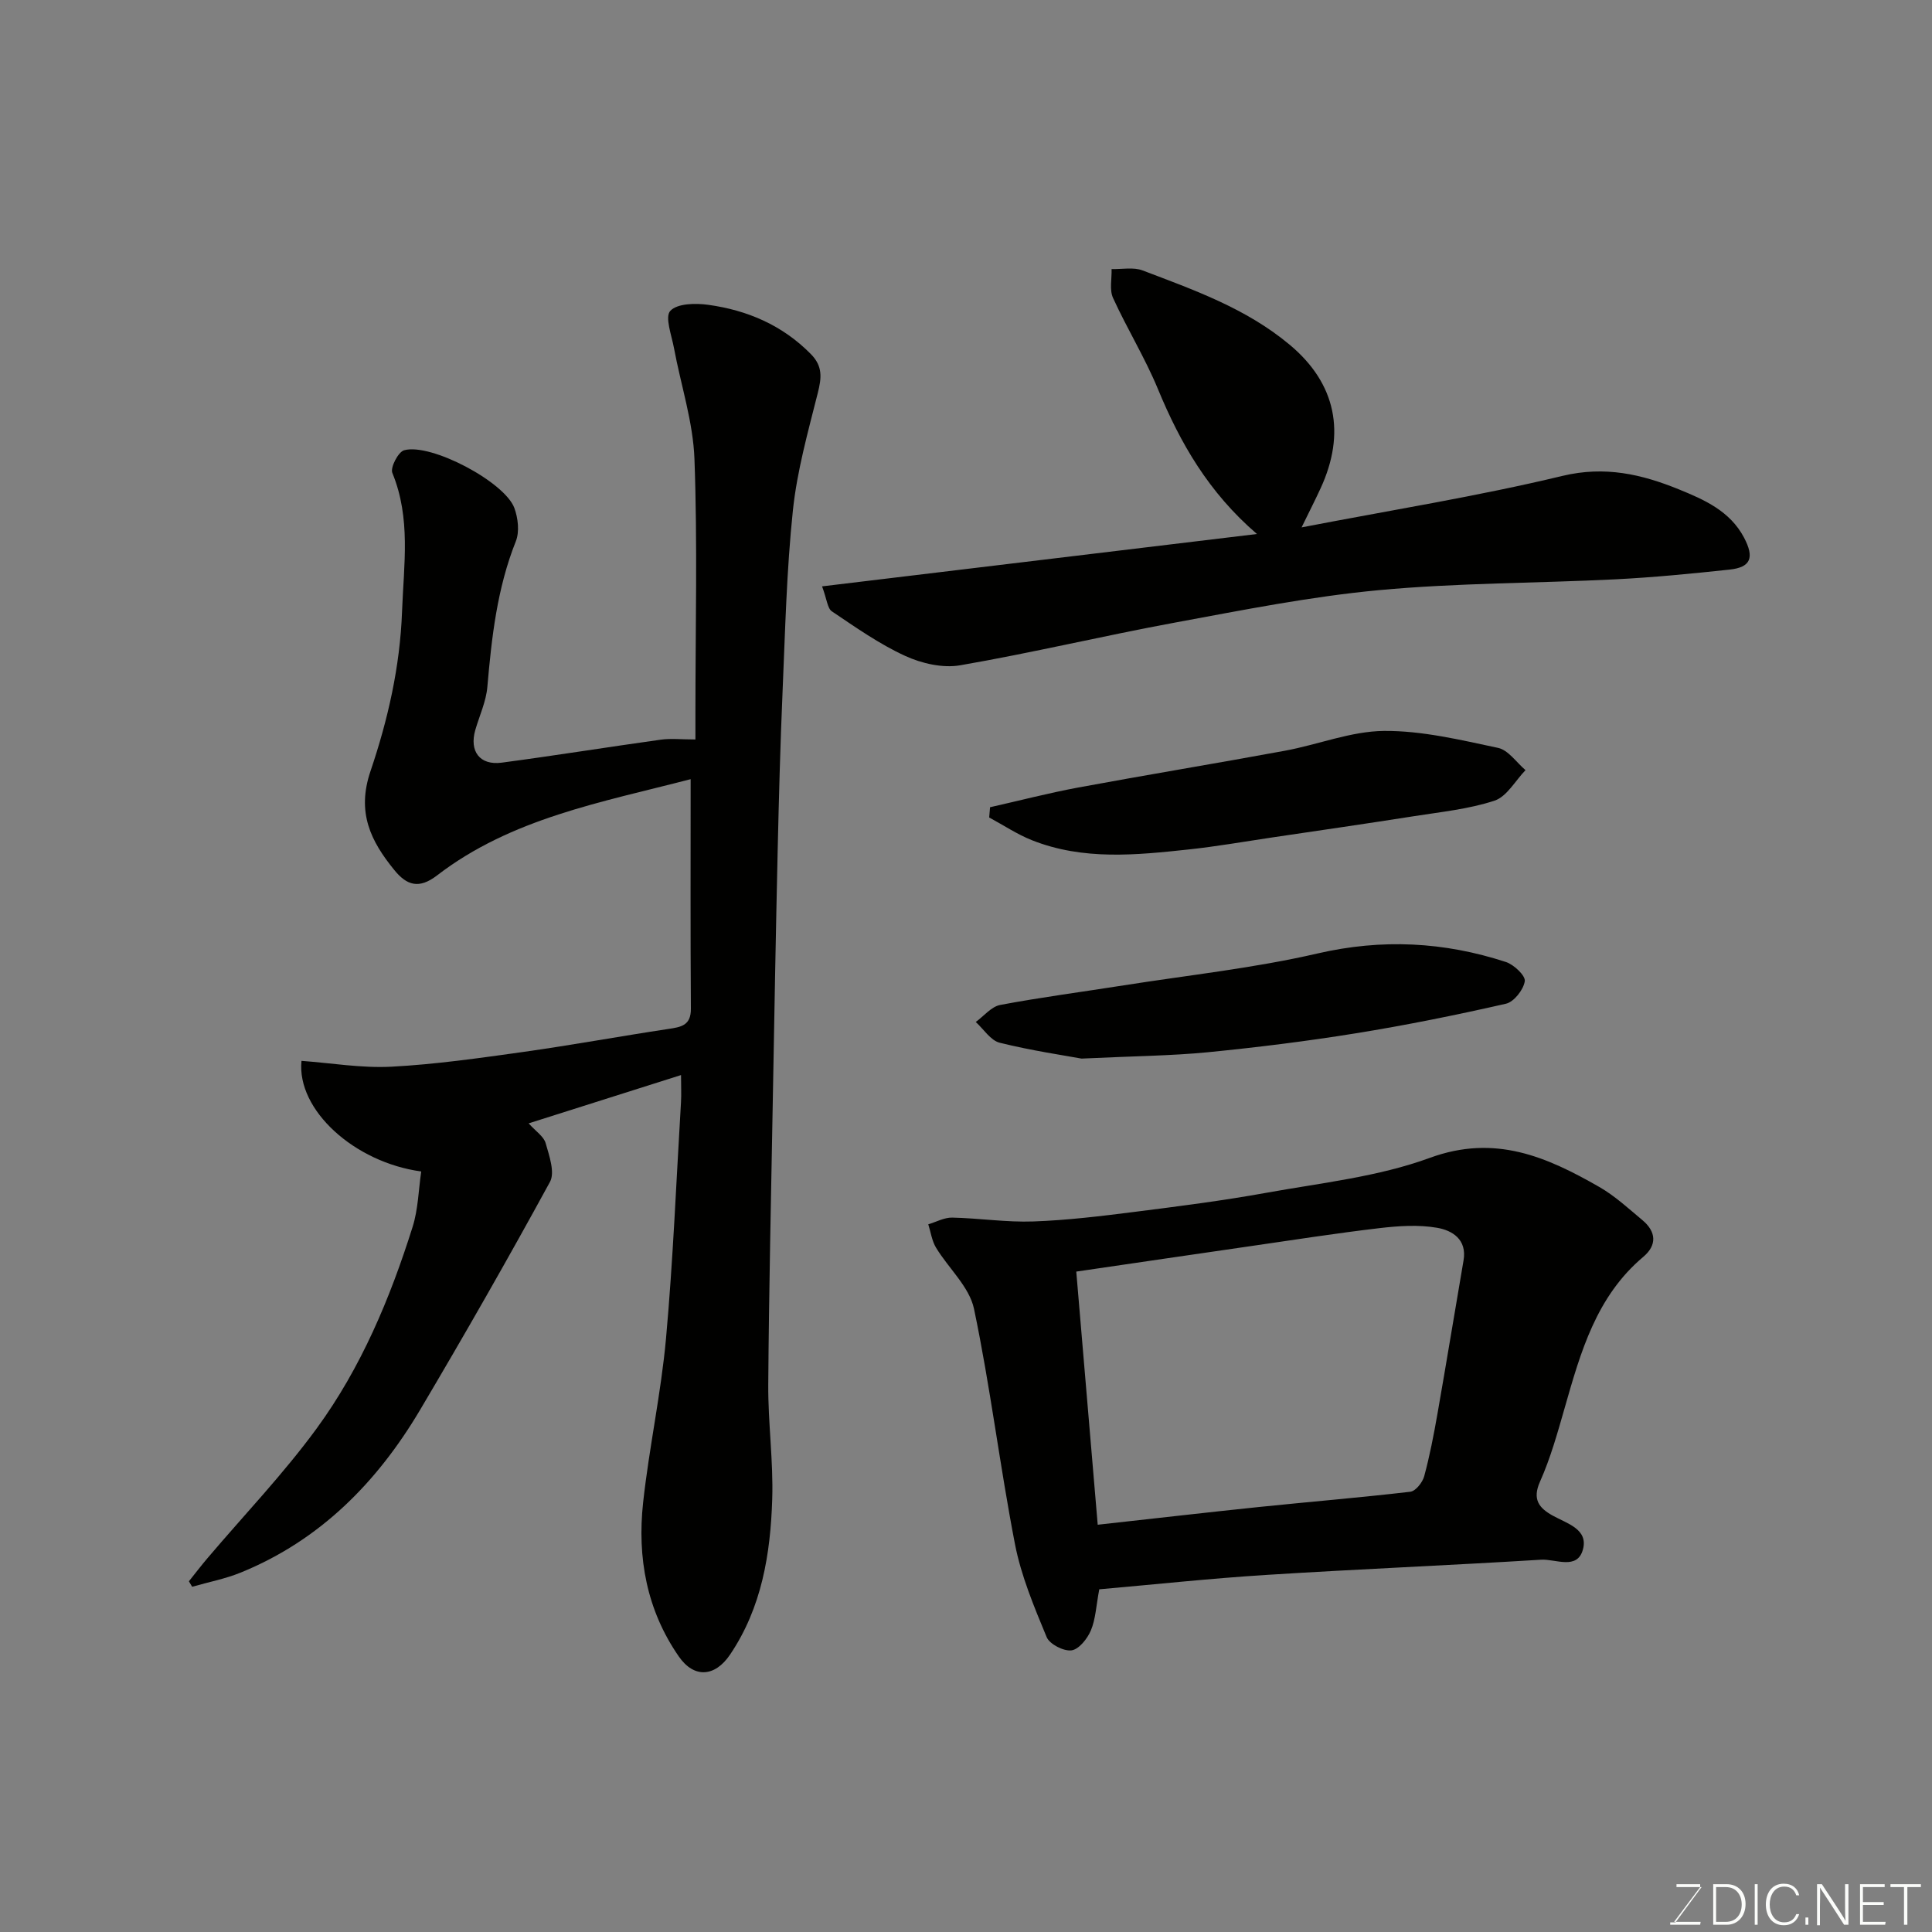 <svg enable-background="new 0 0 400 400" viewBox="0 0 400 400" xmlns="http://www.w3.org/2000/svg"><rect x="0" y="0" width="400" height="400" fill="#808080" stroke="none"/><path d="m87.21 242.54c-13.83-1.87-25.82-12.74-24.79-22.9 6.18.45 12.42 1.53 18.59 1.21 9.15-.48 18.26-1.79 27.35-3.06 10.02-1.41 19.98-3.24 29.98-4.75 2.63-.4 4.72-.68 4.7-4.19-.11-15.66-.05-31.31-.05-47.53-18.44 4.79-37.1 8.08-52.51 19.93-3.74 2.88-6.27 2.04-8.82-1.09-4.91-6.02-7.86-11.95-4.95-20.51 3.59-10.6 6.11-21.57 6.53-33.06.36-9.73 1.86-19.26-2.01-28.68-.46-1.11 1.22-4.35 2.44-4.69 5.54-1.54 20.86 6.57 22.83 11.98.76 2.08 1.08 4.9.3 6.86-3.88 9.73-5.01 19.89-5.9 30.17-.26 3.01-1.63 5.93-2.49 8.89-1.28 4.43.92 7.38 5.46 6.78 11-1.46 21.96-3.23 32.95-4.76 2.12-.29 4.31-.04 7.16-.04 0-2.05 0-3.81 0-5.58 0-17.49.44-35-.2-52.48-.28-7.7-2.82-15.31-4.24-22.98-.49-2.64-1.93-6.45-.76-7.7 1.44-1.55 5.23-1.62 7.86-1.25 8.09 1.12 15.35 4.21 21.25 10.21 2.5 2.54 2.2 4.95 1.42 8.06-2.02 8.03-4.29 16.1-5.15 24.29-1.31 12.46-1.6 25.04-2.14 37.57-.47 10.93-.76 21.86-1.01 32.79-.39 17.26-.7 34.52-1.01 51.79-.35 19.59-.8 39.19-.94 58.79-.06 7.93 1.07 15.88.82 23.79-.36 11.33-2.16 22.44-8.73 32.17-3.13 4.64-7.45 4.94-10.6.4-6.67-9.61-8.64-20.51-7.4-31.88 1.24-11.36 3.71-22.6 4.74-33.97 1.47-16.25 2.12-32.58 3.1-48.88.1-1.64.01-3.29.01-5.66-10.7 3.39-20.83 6.6-31.55 10 1.5 1.67 3.13 2.71 3.52 4.1.74 2.6 1.97 6.07.89 8.03-8.67 15.89-17.66 31.62-26.89 47.2-8.88 14.97-20.68 26.97-37.12 33.67-3.22 1.31-6.7 1.98-10.07 2.94-.22-.38-.45-.75-.67-1.13 1.3-1.62 2.56-3.28 3.91-4.86 7.55-8.9 15.67-17.38 22.54-26.78 9.19-12.57 15.2-26.92 19.87-41.75 1.15-3.66 1.22-7.64 1.78-11.46z" fill="#010100"/><path d="m227.59 329.05c-.65 3.44-.75 6.17-1.74 8.52-.72 1.71-2.48 3.92-4.01 4.12-1.63.21-4.53-1.28-5.14-2.74-2.59-6.26-5.28-12.65-6.56-19.25-3.14-16.18-5.1-32.59-8.48-48.71-.96-4.57-5.28-8.4-7.87-12.68-.85-1.42-1.09-3.21-1.6-4.83 1.65-.49 3.31-1.42 4.95-1.39 5.6.12 11.22 1 16.8.8 7.04-.25 14.08-1.11 21.09-2 9.08-1.15 18.18-2.31 27.18-3.94 11.36-2.05 23.11-3.3 33.83-7.23 13.48-4.94 24.19-.21 35.08 6.03 3.23 1.85 6.05 4.47 8.94 6.88 2.84 2.38 3.05 5.16.16 7.59-9.75 8.21-12.97 19.73-16.27 31.27-1.48 5.16-2.93 10.39-5.11 15.27-1.66 3.72-.14 5.49 2.63 7.03 2.98 1.65 7.4 2.81 6.26 7.01-1.18 4.34-5.69 1.93-8.67 2.12-18.96 1.17-37.94 1.95-56.9 3.15-11.61.73-23.18 1.98-34.57 2.98zm-.32-13.37c11.26-1.24 22.3-2.52 33.36-3.67 10.45-1.08 20.93-1.94 31.36-3.16 1.1-.13 2.52-1.92 2.87-3.19 1.15-4.24 1.98-8.57 2.74-12.89 1.86-10.59 3.59-21.21 5.41-31.81.75-4.36-2.35-6.22-5.47-6.76-3.86-.67-7.98-.39-11.92.07-8.92 1.05-17.81 2.44-26.71 3.73-11.92 1.72-23.83 3.48-36.08 5.27 1.51 17.82 2.98 35.15 4.44 52.41z" fill="#010100"/><path d="m170.2 121.4c30.27-3.64 59.72-7.19 90.04-10.84-10.04-8.63-15.89-18.85-20.51-30.03-2.67-6.46-6.39-12.48-9.29-18.85-.77-1.69-.23-3.96-.3-5.97 2.15.06 4.52-.44 6.42.28 10.65 4.05 21.4 7.84 30.4 15.34 9.72 8.08 11.7 18.41 6.45 29.78-1.08 2.35-2.26 4.65-3.93 8.08 18.61-3.59 36.47-6.44 54-10.66 8.8-2.11 16.4-.35 24.12 2.79 5.27 2.15 10.58 4.48 13.49 10 2.16 4.11 1.43 6.14-3.01 6.61-7.84.84-15.7 1.61-23.57 2.01-16.36.82-32.79.73-49.08 2.25-14.11 1.32-28.1 4.11-42.06 6.69-14.9 2.75-29.65 6.28-44.57 8.86-3.62.63-7.99-.38-11.41-1.95-5.34-2.45-10.24-5.91-15.15-9.21-.93-.61-1.03-2.48-2.04-5.18z" fill="#010100"/><path d="m223.92 219.17c-3.53-.65-10.31-1.64-16.93-3.28-1.9-.47-3.33-2.81-4.97-4.3 1.68-1.22 3.23-3.19 5.08-3.53 8.49-1.6 17.06-2.71 25.59-4.06 13.38-2.11 26.91-3.55 40.07-6.59 13.38-3.09 26.21-2.42 39.02 1.76 1.66.54 4.09 2.84 3.91 3.98-.27 1.77-2.24 4.28-3.9 4.66-10.31 2.35-20.69 4.45-31.12 6.13-10.16 1.64-20.4 2.91-30.65 3.92-7.56.73-15.18.79-26.1 1.31z" fill="#010100"/><path d="m204.98 167.13c6.08-1.37 12.12-2.94 18.24-4.08 14.25-2.64 28.56-4.99 42.82-7.62 6.88-1.27 13.67-4.04 20.52-4.1 7.87-.06 15.81 1.86 23.59 3.51 2.13.45 3.81 3.01 5.69 4.61-2.11 2.18-3.86 5.47-6.42 6.32-5.35 1.76-11.1 2.33-16.72 3.22-9.84 1.55-19.69 2.97-29.54 4.43-5.65.84-11.29 1.83-16.96 2.44-10.94 1.18-21.94 2.31-32.54-1.9-3.09-1.23-5.91-3.12-8.86-4.71.07-.72.12-1.42.18-2.12z" fill="#010100"/><g fill="#fbfcfa"><path d="m346.9 398 5.4-7.3h-5.2v-.6h4.9v.6l-5.4 7.2h5.5l-.1.6h-6.2v-.5z"/><path d="m354.7 390.1h2.8c2.3 0 3.9 1.6 3.9 4.1s-1.6 4.3-3.9 4.3h-2.8zm.6 7.8h2c2.2 0 3.3-1.6 3.3-3.6 0-1.8-1-3.6-3.3-3.6h-2z"/><path d="m363.9 390.1v8.4h-.6v-8.4z"/><path d="m372.5 396.3c-.4 1.3-1.4 2.3-3.2 2.3-2.4 0-3.7-1.9-3.7-4.3 0-2.3 1.2-4.3 3.7-4.3 1.8 0 2.9 1 3.2 2.4h-.6c-.4-1.1-1.1-1.8-2.5-1.8-2.1 0-3 1.9-3 3.7s.9 3.7 3 3.7c1.4 0 2.1-.7 2.5-1.7z"/><path d="m373.8 398.5v-1.5h.6v1.5z"/><path d="m376.2 398.5v-8.4h1c1.3 2 4.4 6.6 4.9 7.6-.1-1.2-.1-2.4-.1-3.8v-3.8h.7v8.4h-.9c-1.2-1.9-4.4-6.8-5-7.7.1 1.1 0 2.3 0 3.9v3.9h-.6z"/><path d="m390 394.4h-4.3v3.5h4.7l-.1.6h-5.2v-8.4h5.1v.6h-4.5v3.1h4.3z"/><path d="m394.2 390.7h-2.8v-.6h6.3v.6h-2.8v7.8h-.7z"/></g></svg>